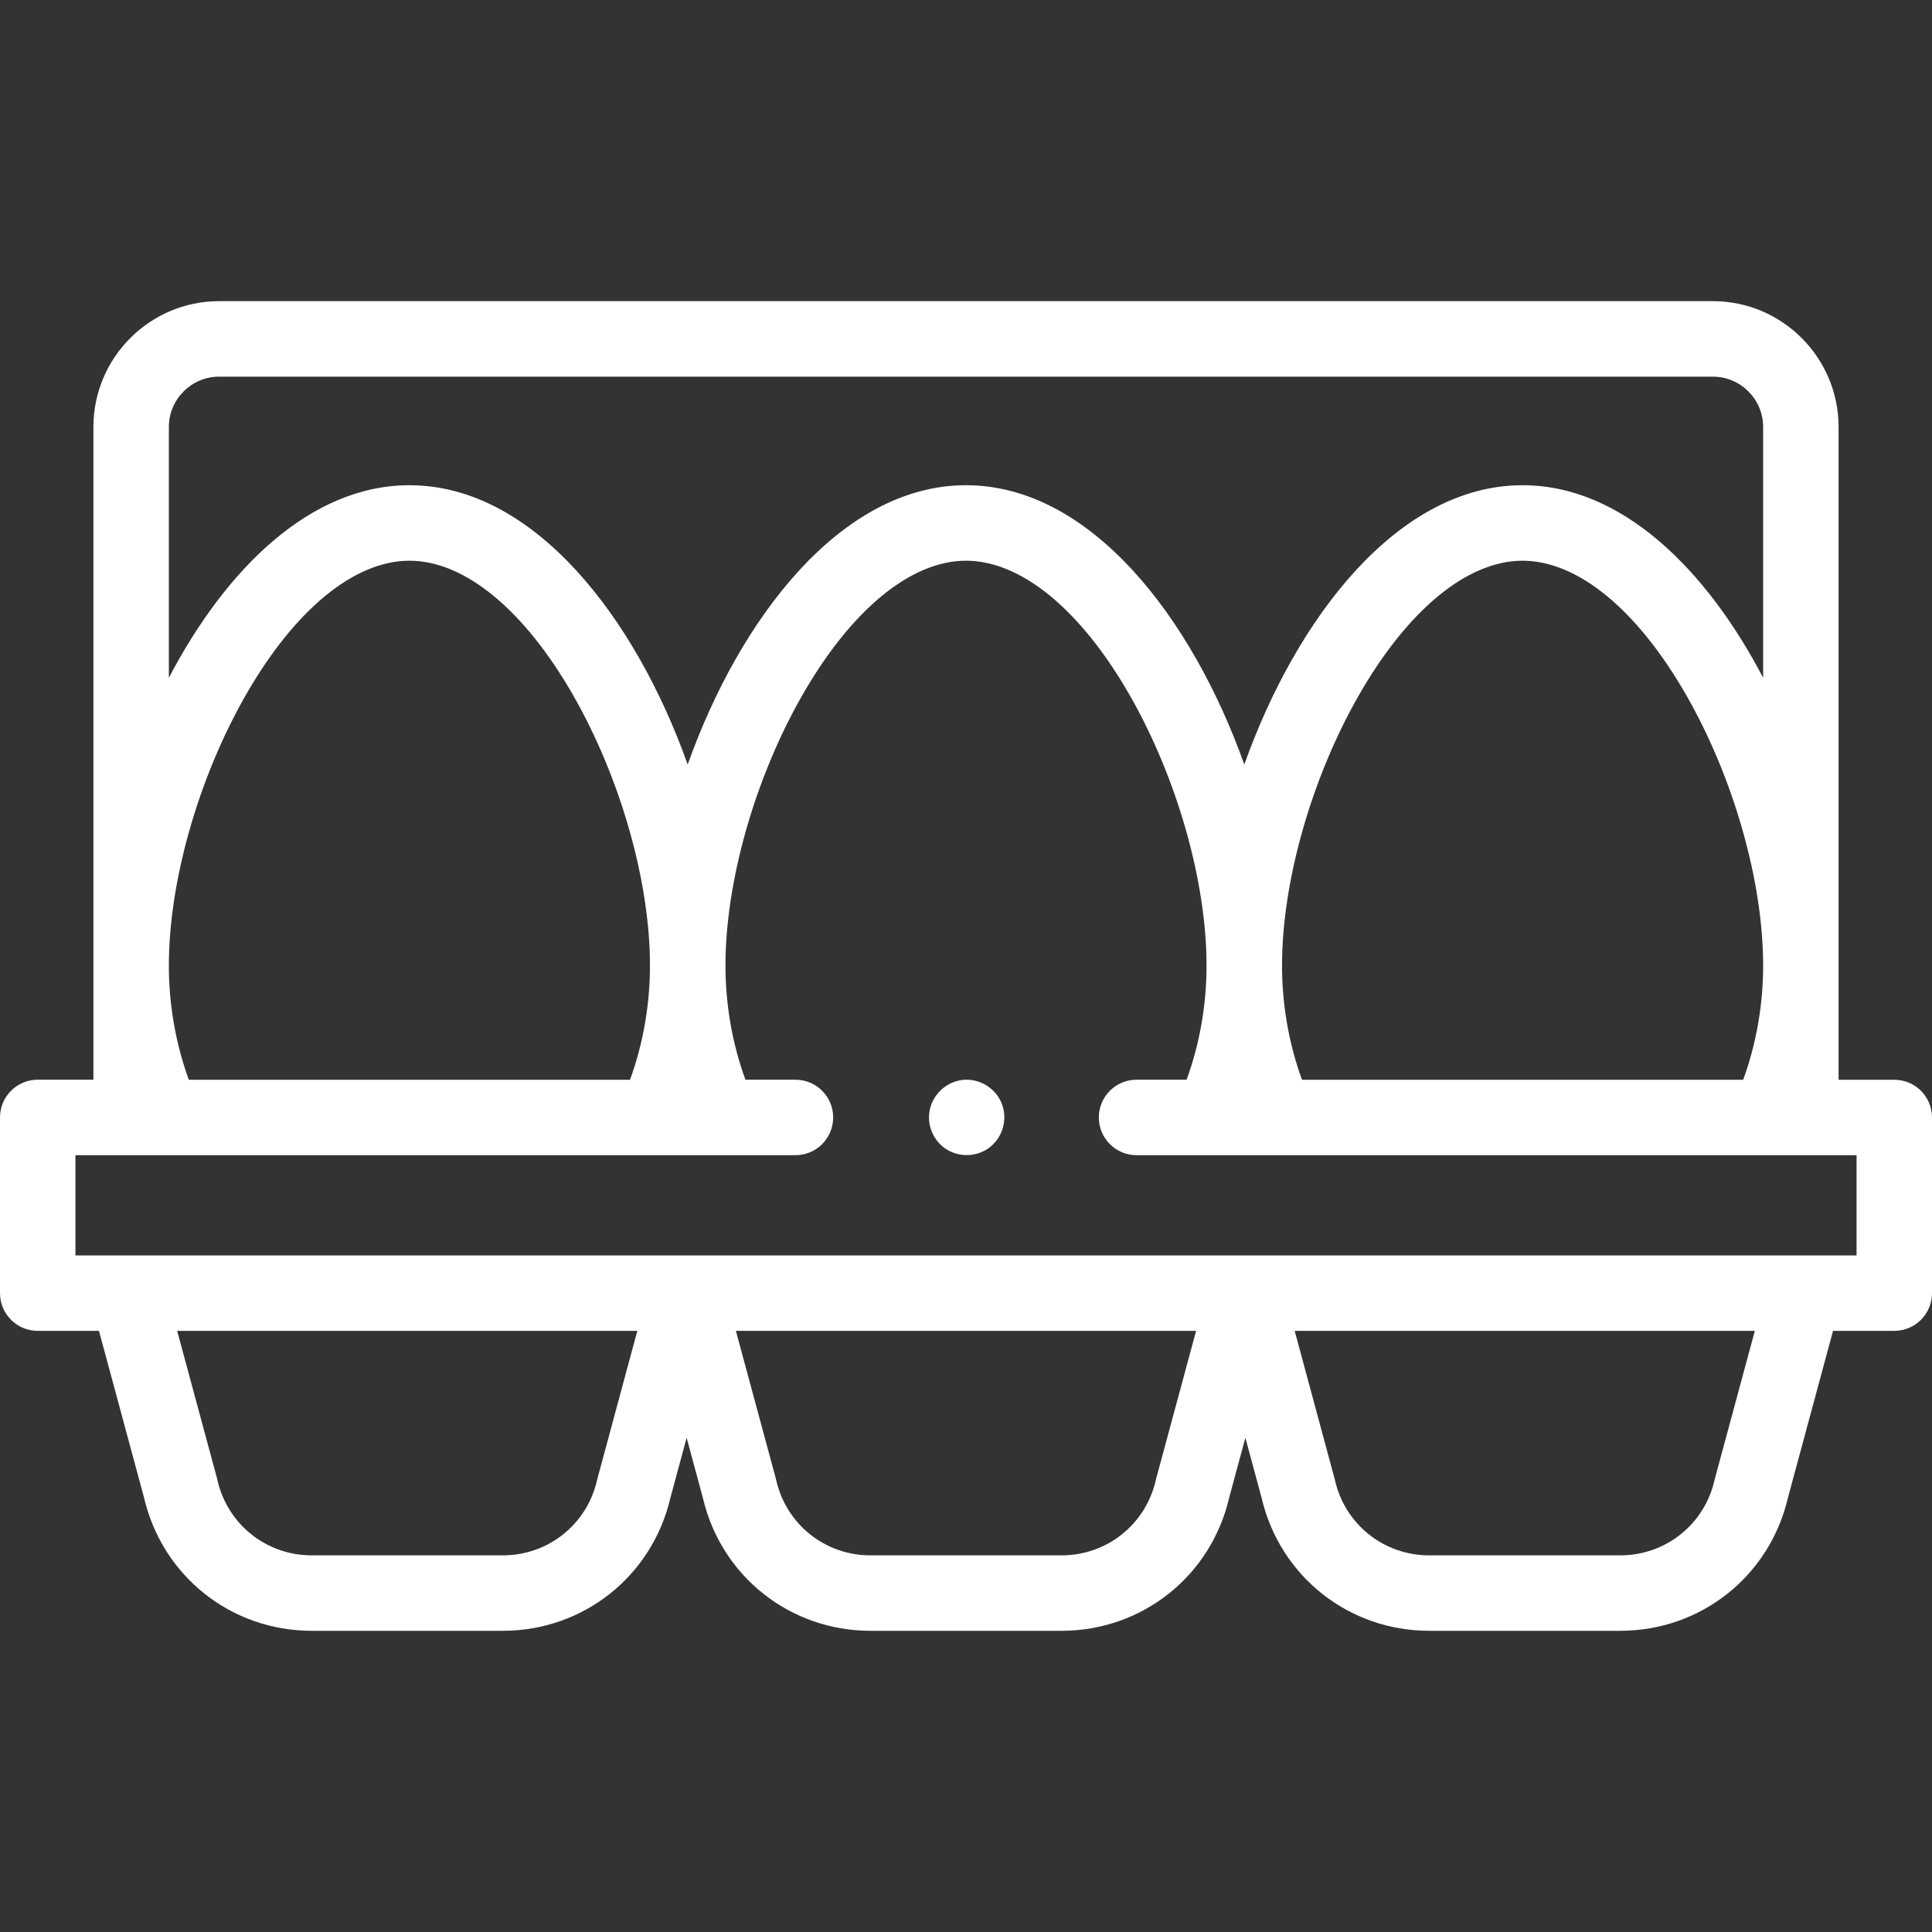 <svg width="40" height="40" viewBox="0 0 40 40" fill="none" xmlns="http://www.w3.org/2000/svg">
<rect x="0" y="0" width="40" height="40" fill="#333333" stroke="none"/>
<g clip-path="url(#clip0)">
<path d="M39.219 22.355H38.066V8.84C38.066 7.404 36.898 6.235 35.462 6.235H4.538C3.102 6.235 1.934 7.404 1.934 8.84V22.354H0.781C0.35 22.354 0 22.704 0 23.136V26.773C0 27.205 0.35 27.554 0.781 27.554H2.049L2.981 31.003C3.358 32.63 4.783 33.764 6.454 33.764H10.409C12.08 33.764 13.506 32.63 13.882 31.003L14.216 29.768L14.55 31.003C14.926 32.63 16.352 33.764 18.023 33.764H21.977C23.648 33.764 25.074 32.63 25.45 31.003L25.784 29.768L26.118 31.003C26.494 32.63 27.92 33.764 29.591 33.764H33.545C35.217 33.764 36.642 32.63 37.019 31.003L37.951 27.554H39.219C39.65 27.554 40 27.205 40 26.773V23.136C40 22.704 39.65 22.355 39.219 22.355ZM26.956 22.355C26.685 21.611 26.543 20.803 26.543 19.99C26.543 18.257 27.15 16.117 28.128 14.404C29.142 12.628 30.379 11.609 31.523 11.609C32.667 11.609 33.905 12.628 34.919 14.404C35.897 16.117 36.504 18.257 36.504 19.99C36.504 20.803 36.362 21.611 36.091 22.355H26.956ZM3.496 8.84C3.496 8.265 3.964 7.798 4.538 7.798H35.462C36.036 7.798 36.504 8.265 36.504 8.84V14.033C35.333 11.794 33.582 10.046 31.523 10.046C28.937 10.046 26.837 12.805 25.762 15.829C24.686 12.805 22.587 10.046 20 10.046C17.413 10.046 15.313 12.805 14.238 15.829C13.163 12.805 11.063 10.046 8.477 10.046C6.418 10.046 4.667 11.794 3.496 14.033V8.84V8.84ZM13.044 22.355H3.909C3.638 21.611 3.496 20.803 3.496 19.99C3.496 18.257 4.104 16.117 5.081 14.404C6.095 12.628 7.333 11.609 8.477 11.609C9.621 11.609 10.858 12.628 11.872 14.404C12.85 16.117 13.457 18.257 13.457 19.99C13.457 20.803 13.315 21.611 13.044 22.355V22.355ZM12.37 30.61C12.367 30.621 12.364 30.631 12.362 30.642C12.154 31.56 11.351 32.202 10.409 32.202H6.454C5.513 32.202 4.71 31.56 4.501 30.642C4.499 30.631 4.497 30.621 4.494 30.61L3.668 27.554H13.195L12.37 30.61ZM23.938 30.61C23.935 30.621 23.933 30.631 23.93 30.642C23.722 31.56 22.919 32.202 21.977 32.202H18.023C17.081 32.202 16.278 31.56 16.07 30.642C16.067 30.631 16.065 30.621 16.062 30.61L15.236 27.554H24.764L23.938 30.61ZM35.506 30.61C35.503 30.621 35.501 30.631 35.498 30.642C35.29 31.56 34.487 32.202 33.545 32.202H29.591C28.649 32.202 27.846 31.56 27.638 30.642C27.636 30.631 27.633 30.621 27.63 30.61L26.805 27.554H36.332L35.506 30.61ZM38.438 25.992H1.562V23.917H16.468C16.9 23.917 17.25 23.567 17.25 23.136C17.25 22.704 16.9 22.354 16.468 22.354H15.433C15.162 21.611 15.02 20.803 15.02 19.99C15.02 18.257 15.627 16.117 16.605 14.404C17.619 12.628 18.856 11.609 20 11.609C21.144 11.609 22.382 12.628 23.396 14.404C24.373 16.117 24.98 18.257 24.98 19.99C24.98 20.803 24.839 21.611 24.567 22.354H23.532C23.1 22.354 22.75 22.704 22.75 23.136C22.75 23.567 23.1 23.917 23.532 23.917H38.438V25.992Z" fill="white"/>
<path d="M20.736 22.837C20.606 22.526 20.281 22.327 19.945 22.357C19.612 22.388 19.331 22.634 19.254 22.959C19.182 23.265 19.307 23.594 19.565 23.775C19.828 23.958 20.181 23.962 20.448 23.785C20.755 23.581 20.875 23.177 20.736 22.837Z" fill="white"/>
</g>
<defs>
<clipPath id="clip0">
<rect width="40" height="40" fill="white"/>
</clipPath>
</defs>
</svg>
